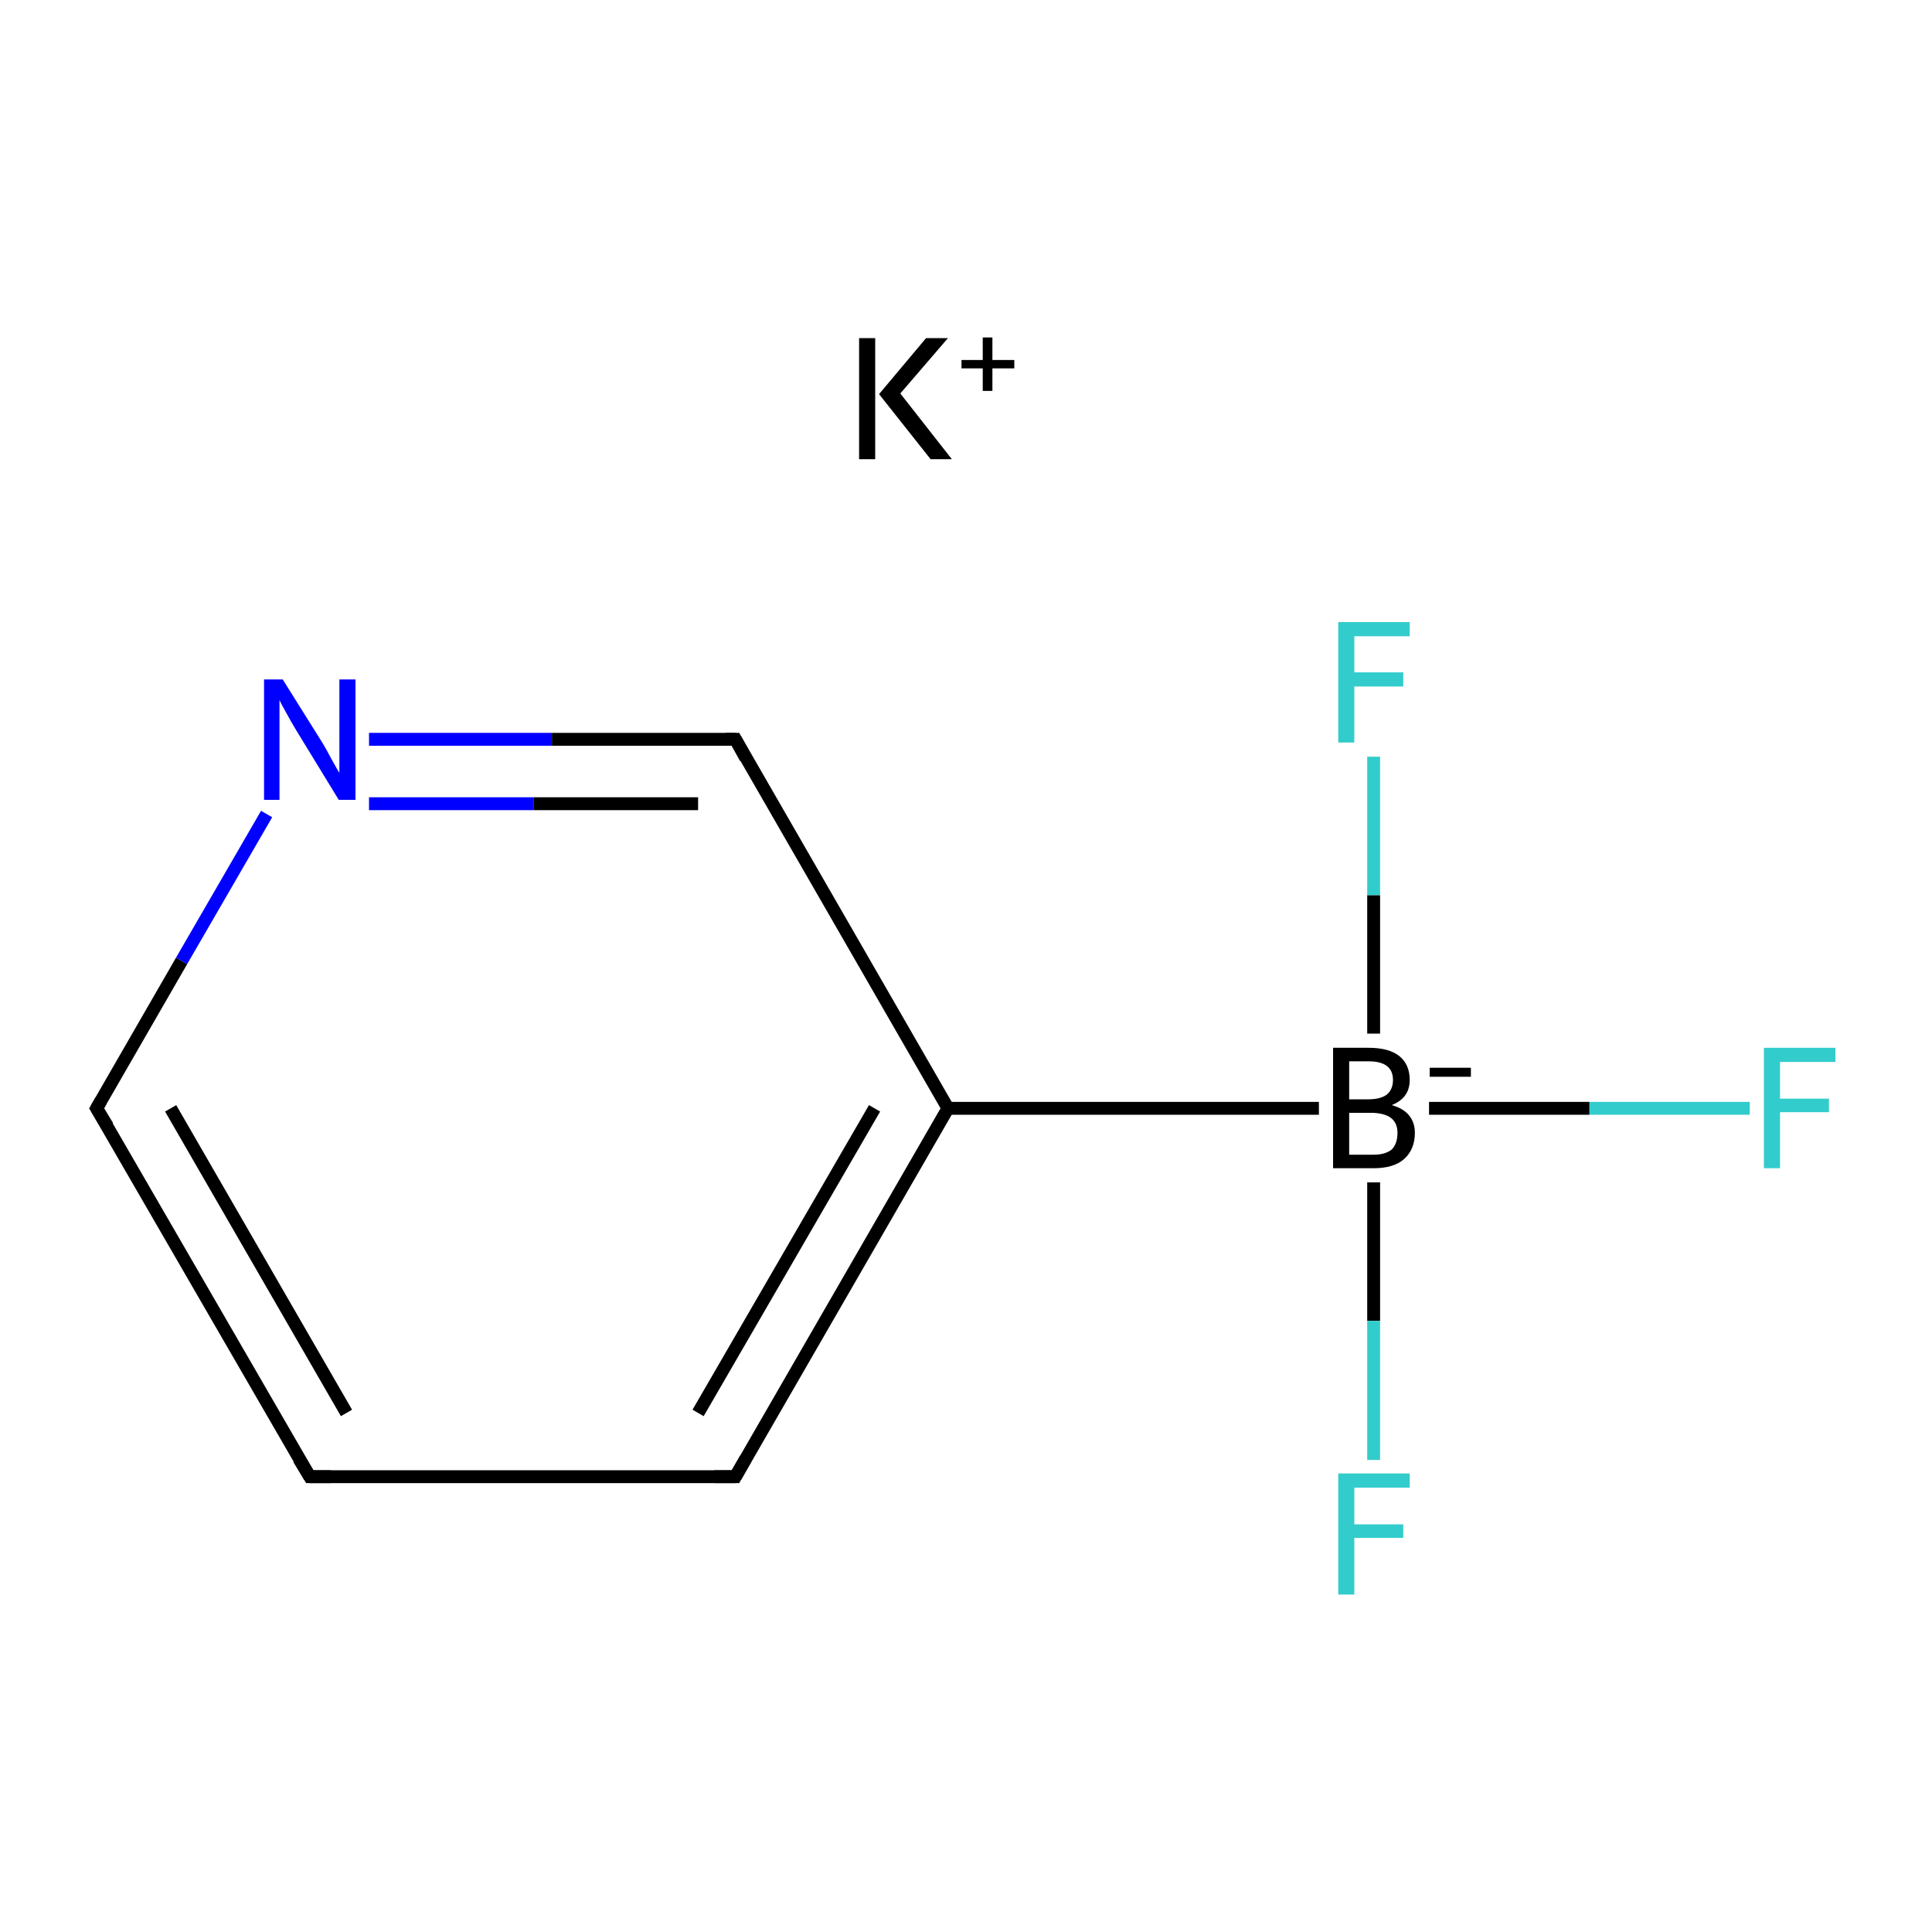 <?xml version='1.0' encoding='iso-8859-1'?>
<svg version='1.1' baseProfile='full'
              xmlns='http://www.w3.org/2000/svg'
                      xmlns:rdkit='http://www.rdkit.org/xml'
                      xmlns:xlink='http://www.w3.org/1999/xlink'
                  xml:space='preserve'
width='300px' height='300px' viewBox='0 0 300 300'>
<!-- END OF HEADER -->
<rect style='opacity:1.0;fill:#FFFFFF;stroke:none' width='300.0' height='300.0' x='0.0' y='0.0'> </rect>
<path class='bond-0 atom-0 atom-1' d='M 271.7,172.1 L 246.8,172.1' style='fill:none;fill-rule:evenodd;stroke:#33CCCC;stroke-width:2.0px;stroke-linecap:butt;stroke-linejoin:miter;stroke-opacity:1' />
<path class='bond-0 atom-0 atom-1' d='M 246.8,172.1 L 221.9,172.1' style='fill:none;fill-rule:evenodd;stroke:#000000;stroke-width:2.0px;stroke-linecap:butt;stroke-linejoin:miter;stroke-opacity:1' />
<path class='bond-1 atom-1 atom-2' d='M 213.3,183.6 L 213.3,205.1' style='fill:none;fill-rule:evenodd;stroke:#000000;stroke-width:2.0px;stroke-linecap:butt;stroke-linejoin:miter;stroke-opacity:1' />
<path class='bond-1 atom-1 atom-2' d='M 213.3,205.1 L 213.3,226.7' style='fill:none;fill-rule:evenodd;stroke:#33CCCC;stroke-width:2.0px;stroke-linecap:butt;stroke-linejoin:miter;stroke-opacity:1' />
<path class='bond-2 atom-1 atom-3' d='M 213.3,160.5 L 213.3,139.0' style='fill:none;fill-rule:evenodd;stroke:#000000;stroke-width:2.0px;stroke-linecap:butt;stroke-linejoin:miter;stroke-opacity:1' />
<path class='bond-2 atom-1 atom-3' d='M 213.3,139.0 L 213.3,117.5' style='fill:none;fill-rule:evenodd;stroke:#33CCCC;stroke-width:2.0px;stroke-linecap:butt;stroke-linejoin:miter;stroke-opacity:1' />
<path class='bond-3 atom-1 atom-4' d='M 204.8,172.1 L 147.2,172.1' style='fill:none;fill-rule:evenodd;stroke:#000000;stroke-width:2.0px;stroke-linecap:butt;stroke-linejoin:miter;stroke-opacity:1' />
<path class='bond-4 atom-4 atom-5' d='M 147.2,172.1 L 114.2,229.3' style='fill:none;fill-rule:evenodd;stroke:#000000;stroke-width:2.0px;stroke-linecap:butt;stroke-linejoin:miter;stroke-opacity:1' />
<path class='bond-4 atom-4 atom-5' d='M 135.8,172.1 L 108.4,219.4' style='fill:none;fill-rule:evenodd;stroke:#000000;stroke-width:2.0px;stroke-linecap:butt;stroke-linejoin:miter;stroke-opacity:1' />
<path class='bond-5 atom-5 atom-6' d='M 114.2,229.3 L 48.1,229.3' style='fill:none;fill-rule:evenodd;stroke:#000000;stroke-width:2.0px;stroke-linecap:butt;stroke-linejoin:miter;stroke-opacity:1' />
<path class='bond-6 atom-6 atom-7' d='M 48.1,229.3 L 15.0,172.1' style='fill:none;fill-rule:evenodd;stroke:#000000;stroke-width:2.0px;stroke-linecap:butt;stroke-linejoin:miter;stroke-opacity:1' />
<path class='bond-6 atom-6 atom-7' d='M 53.8,219.4 L 26.5,172.1' style='fill:none;fill-rule:evenodd;stroke:#000000;stroke-width:2.0px;stroke-linecap:butt;stroke-linejoin:miter;stroke-opacity:1' />
<path class='bond-7 atom-7 atom-8' d='M 15.0,172.1 L 28.2,149.2' style='fill:none;fill-rule:evenodd;stroke:#000000;stroke-width:2.0px;stroke-linecap:butt;stroke-linejoin:miter;stroke-opacity:1' />
<path class='bond-7 atom-7 atom-8' d='M 28.2,149.2 L 41.4,126.4' style='fill:none;fill-rule:evenodd;stroke:#0000FF;stroke-width:2.0px;stroke-linecap:butt;stroke-linejoin:miter;stroke-opacity:1' />
<path class='bond-8 atom-8 atom-9' d='M 57.3,114.8 L 85.7,114.8' style='fill:none;fill-rule:evenodd;stroke:#0000FF;stroke-width:2.0px;stroke-linecap:butt;stroke-linejoin:miter;stroke-opacity:1' />
<path class='bond-8 atom-8 atom-9' d='M 85.7,114.8 L 114.2,114.8' style='fill:none;fill-rule:evenodd;stroke:#000000;stroke-width:2.0px;stroke-linecap:butt;stroke-linejoin:miter;stroke-opacity:1' />
<path class='bond-8 atom-8 atom-9' d='M 57.3,124.8 L 82.9,124.8' style='fill:none;fill-rule:evenodd;stroke:#0000FF;stroke-width:2.0px;stroke-linecap:butt;stroke-linejoin:miter;stroke-opacity:1' />
<path class='bond-8 atom-8 atom-9' d='M 82.9,124.8 L 108.4,124.8' style='fill:none;fill-rule:evenodd;stroke:#000000;stroke-width:2.0px;stroke-linecap:butt;stroke-linejoin:miter;stroke-opacity:1' />
<path class='bond-9 atom-9 atom-4' d='M 114.2,114.8 L 147.2,172.1' style='fill:none;fill-rule:evenodd;stroke:#000000;stroke-width:2.0px;stroke-linecap:butt;stroke-linejoin:miter;stroke-opacity:1' />
<path d='M 115.8,226.5 L 114.2,229.3 L 110.9,229.3' style='fill:none;stroke:#000000;stroke-width:2.0px;stroke-linecap:butt;stroke-linejoin:miter;stroke-miterlimit:10;stroke-opacity:1;' />
<path d='M 51.4,229.3 L 48.1,229.3 L 46.4,226.5' style='fill:none;stroke:#000000;stroke-width:2.0px;stroke-linecap:butt;stroke-linejoin:miter;stroke-miterlimit:10;stroke-opacity:1;' />
<path d='M 16.7,174.9 L 15.0,172.1 L 15.7,170.9' style='fill:none;stroke:#000000;stroke-width:2.0px;stroke-linecap:butt;stroke-linejoin:miter;stroke-miterlimit:10;stroke-opacity:1;' />
<path d='M 112.7,114.8 L 114.2,114.8 L 115.8,117.7' style='fill:none;stroke:#000000;stroke-width:2.0px;stroke-linecap:butt;stroke-linejoin:miter;stroke-miterlimit:10;stroke-opacity:1;' />
<path class='atom-0' d='M 273.9 162.7
L 285.0 162.7
L 285.0 164.9
L 276.4 164.9
L 276.4 170.6
L 284.0 170.6
L 284.0 172.7
L 276.4 172.7
L 276.4 181.4
L 273.9 181.4
L 273.9 162.7
' fill='#33CCCC'/>
<path class='atom-1' d='M 216.1 171.6
Q 217.9 172.1, 218.8 173.2
Q 219.7 174.3, 219.7 175.9
Q 219.7 178.5, 218.0 180.0
Q 216.4 181.4, 213.3 181.4
L 207.0 181.4
L 207.0 162.7
L 212.5 162.7
Q 215.7 162.7, 217.3 164.0
Q 218.9 165.3, 218.9 167.7
Q 218.9 170.5, 216.1 171.6
M 209.5 164.8
L 209.5 170.7
L 212.5 170.7
Q 214.3 170.7, 215.3 170.0
Q 216.3 169.2, 216.3 167.7
Q 216.3 164.8, 212.5 164.8
L 209.5 164.8
M 213.3 179.3
Q 215.1 179.3, 216.1 178.5
Q 217.0 177.6, 217.0 175.9
Q 217.0 174.4, 216.0 173.6
Q 214.9 172.8, 212.9 172.8
L 209.5 172.8
L 209.5 179.3
L 213.3 179.3
' fill='#000000'/>
<path class='atom-1' d='M 222.0 165.8
L 228.4 165.8
L 228.4 167.2
L 222.0 167.2
L 222.0 165.8
' fill='#000000'/>
<path class='atom-2' d='M 207.8 228.8
L 218.9 228.8
L 218.9 231.0
L 210.3 231.0
L 210.3 236.7
L 217.9 236.7
L 217.9 238.8
L 210.3 238.8
L 210.3 247.6
L 207.8 247.6
L 207.8 228.8
' fill='#33CCCC'/>
<path class='atom-3' d='M 207.8 96.6
L 218.9 96.6
L 218.9 98.8
L 210.3 98.8
L 210.3 104.4
L 217.9 104.4
L 217.9 106.6
L 210.3 106.6
L 210.3 115.3
L 207.8 115.3
L 207.8 96.6
' fill='#33CCCC'/>
<path class='atom-8' d='M 43.9 105.5
L 50.1 115.4
Q 50.7 116.4, 51.6 118.1
Q 52.6 119.9, 52.7 120.0
L 52.7 105.5
L 55.2 105.5
L 55.2 124.2
L 52.6 124.2
L 46.0 113.4
Q 45.2 112.1, 44.4 110.6
Q 43.6 109.2, 43.4 108.7
L 43.4 124.2
L 41.0 124.2
L 41.0 105.5
L 43.9 105.5
' fill='#0000FF'/>
<path class='atom-10' d='M 133.4 52.5
L 135.9 52.5
L 135.9 71.3
L 133.4 71.3
L 133.4 52.5
M 143.8 52.5
L 147.2 52.5
L 139.8 61.1
L 147.8 71.3
L 144.5 71.3
L 136.5 61.2
L 143.8 52.5
' fill='#000000'/>
<path class='atom-10' d='M 149.3 55.9
L 152.6 55.9
L 152.6 52.4
L 154.1 52.4
L 154.1 55.9
L 157.5 55.9
L 157.5 57.2
L 154.1 57.2
L 154.1 60.7
L 152.6 60.7
L 152.6 57.2
L 149.3 57.2
L 149.3 55.9
' fill='#000000'/>
</svg>
